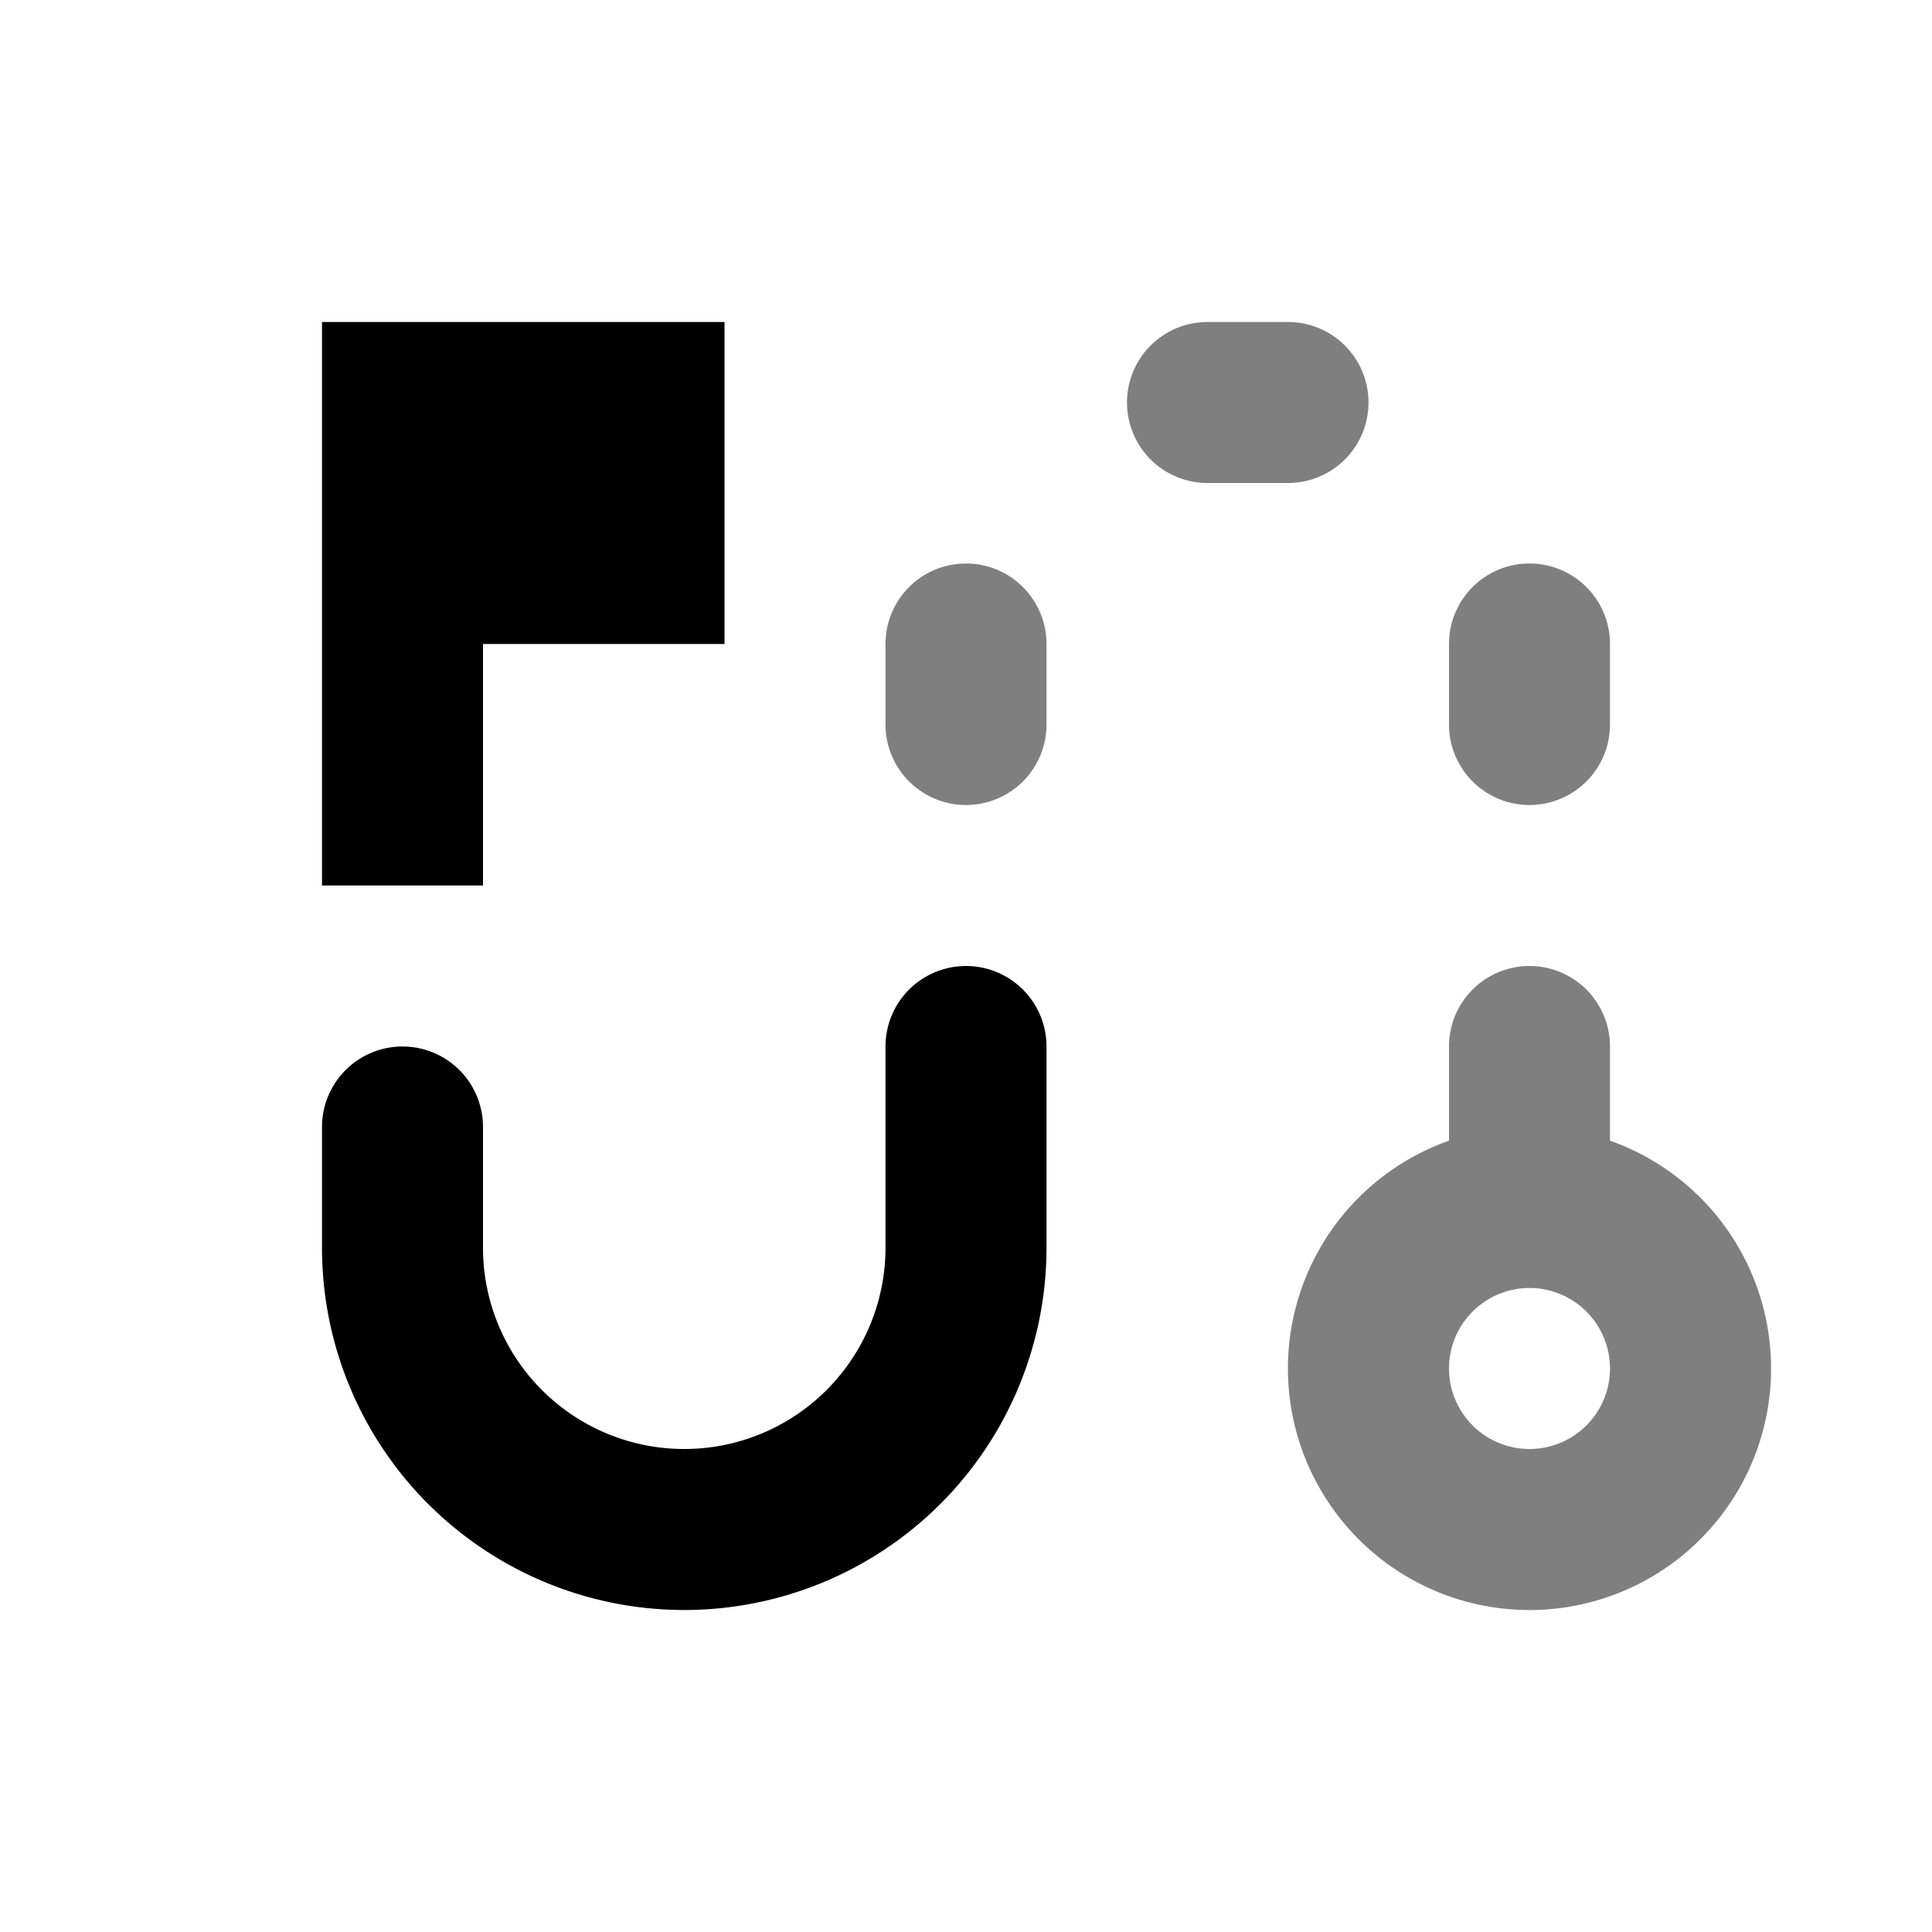 <svg xmlns="http://www.w3.org/2000/svg" width="24" height="24" viewBox="0 0 24 24">
<g opacity=".5">
    <path d="M14 5a1 1 0 0 1 1-1h1a1 1 0 1 1 0 2h-1a1 1 0 0 1-1-1Z"/>
    <path d="M12 7a1 1 0 0 1 1 1v1a1 1 0 1 1-2 0V8a1 1 0 0 1 1-1Z"/>
    <path d="M20 8a1 1 0 1 0-2 0v1a1 1 0 1 0 2 0V8Z"/>
    <path fill-rule="evenodd" d="M19 12a1 1 0 0 1 1 1v1.17a3.001 3.001 0 1 1-2 0V13a1 1 0 0 1 1-1Zm0 6a1 1 0 1 0 0-2 1 1 0 0 0 0 2Z" clip-rule="evenodd"/></g><path d="M4 4h5v4H6v3H4V4Z"/>
<path d="M13 15.5a4.5 4.5 0 1 1-9 0V14a1 1 0 1 1 2 0v1.5a2.5 2.5 0 0 0 5 0V13a1 1 0 1 1 2 0v2.5Z"/>
</svg>
